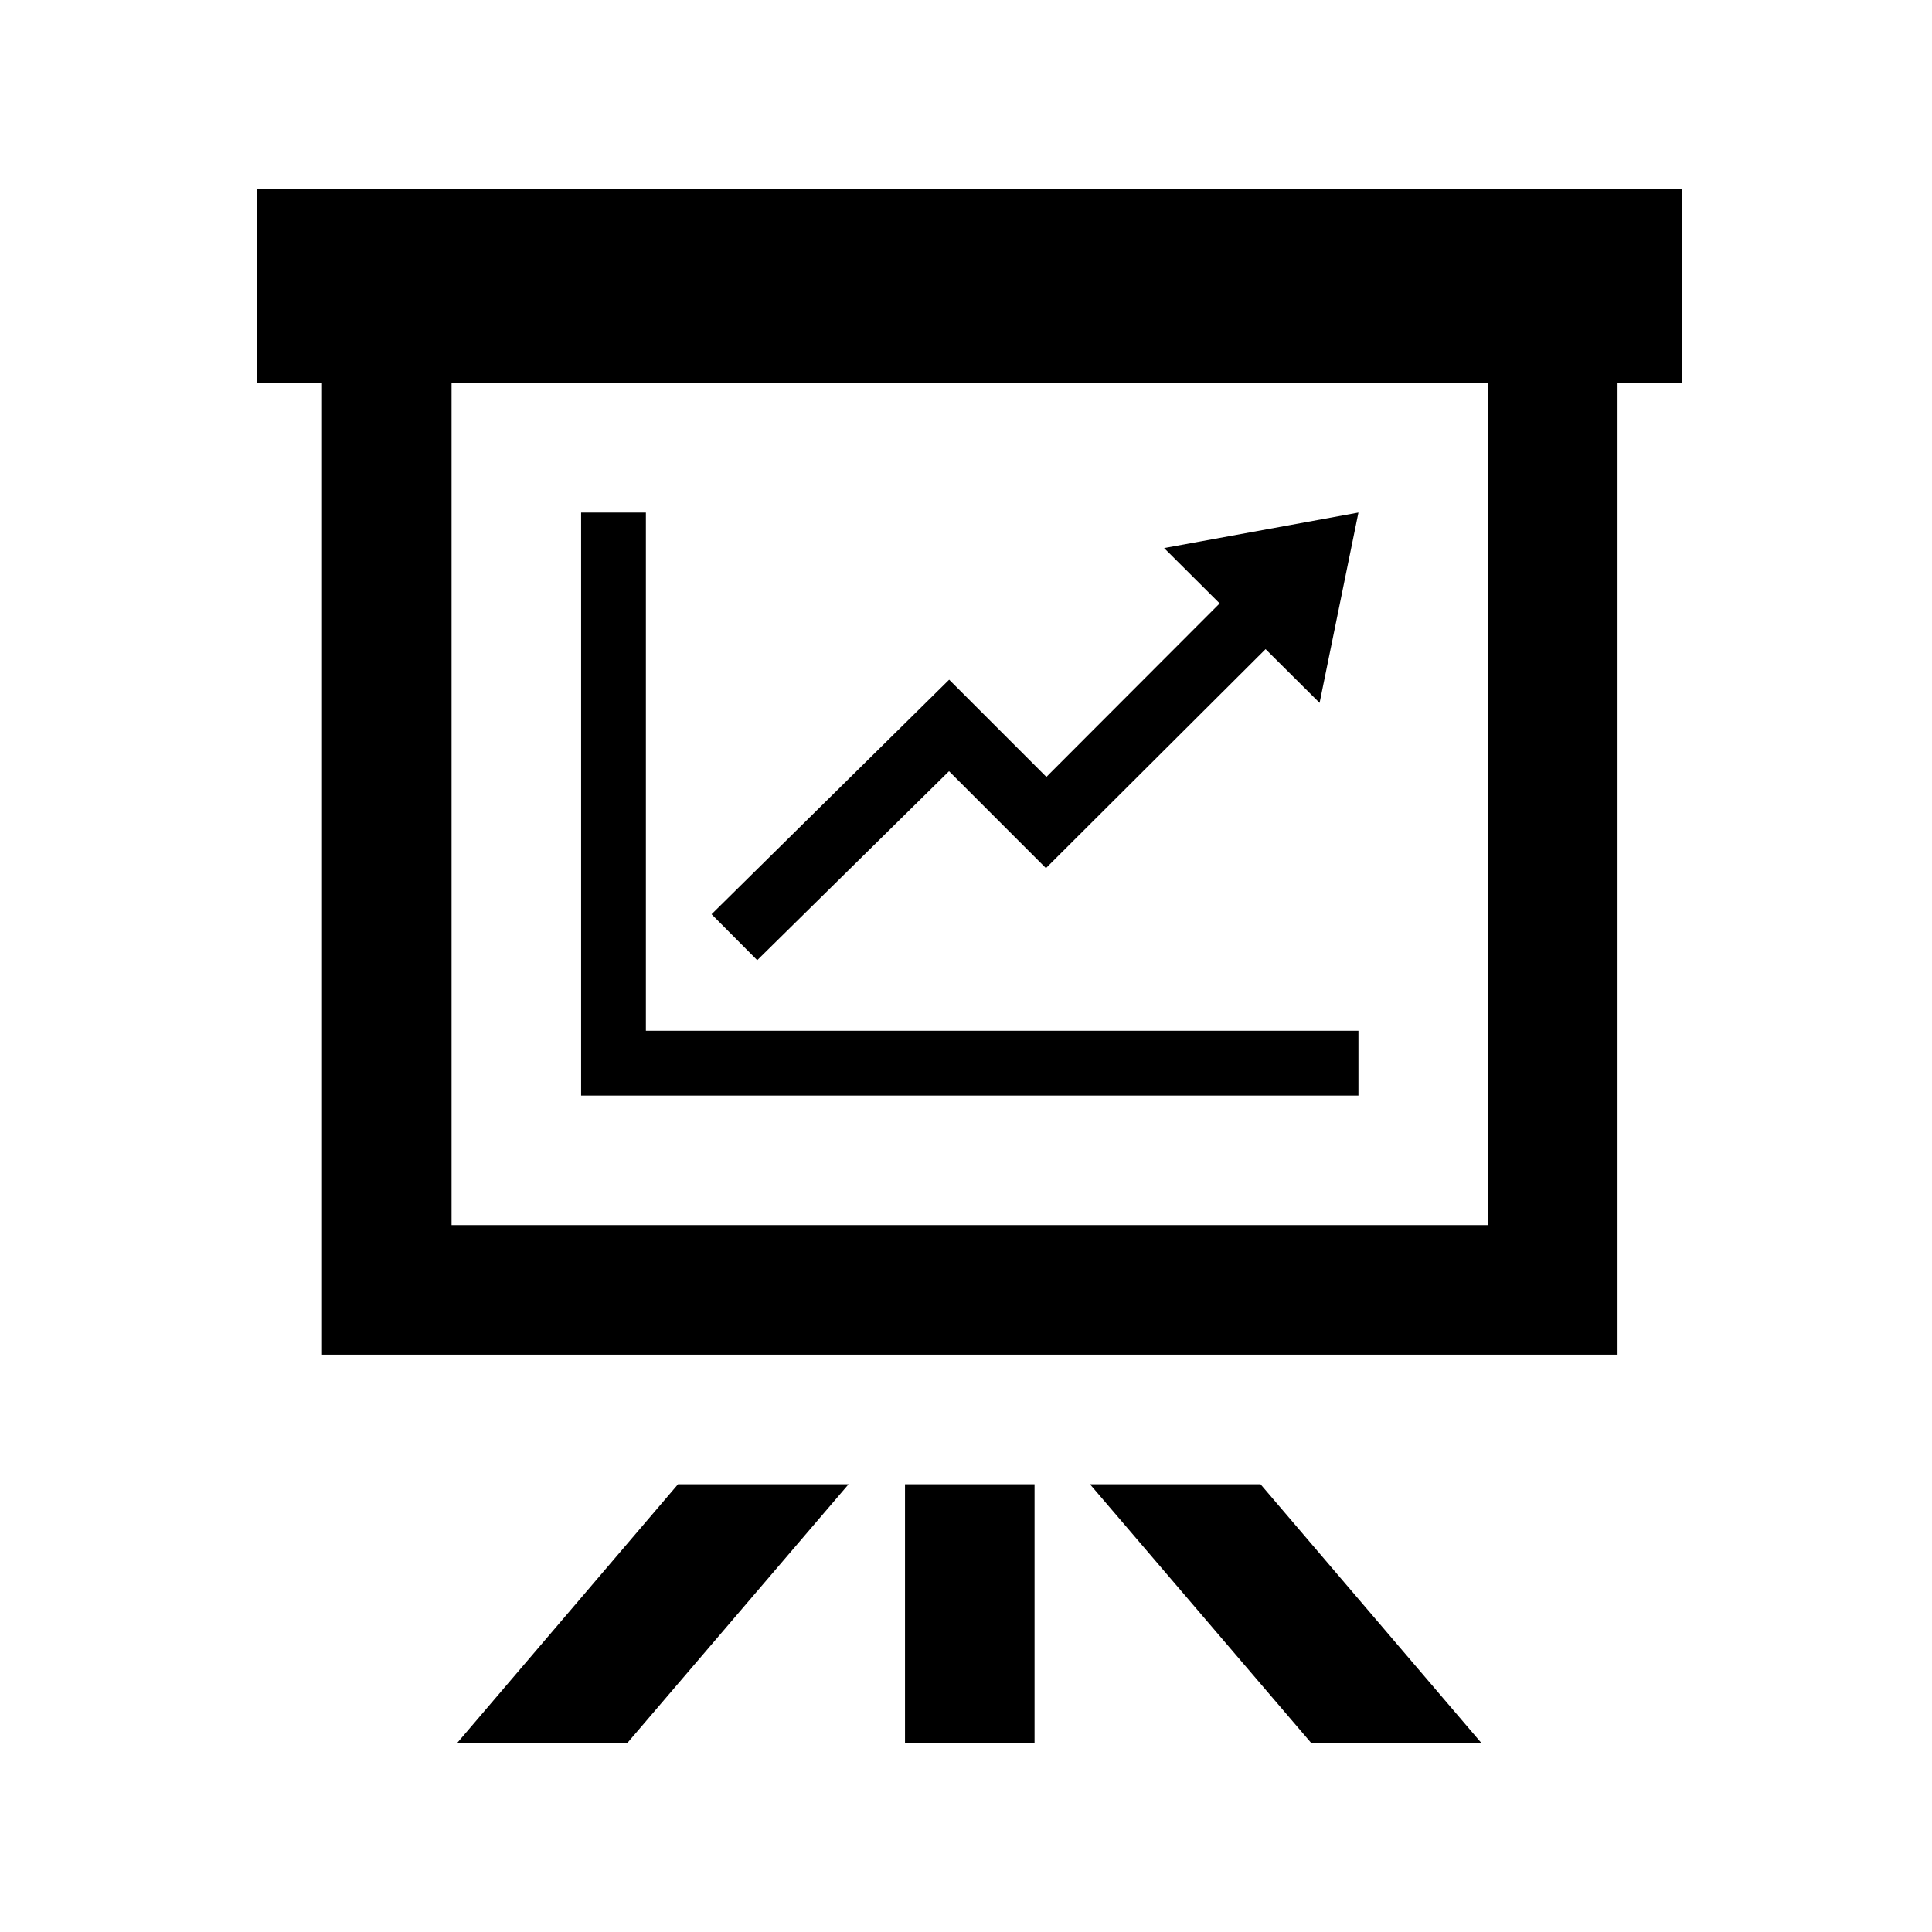 <?xml version="1.0" encoding="utf-8"?>

<!-- License Agreement at http://iconmonstr.com/license/ -->

<!DOCTYPE svg PUBLIC "-//W3C//DTD SVG 1.1//EN" "http://www.w3.org/Graphics/SVG/1.1/DTD/svg11.dtd">
<svg version="1.1" xmlns="http://www.w3.org/2000/svg" xmlns:xlink="http://www.w3.org/1999/xlink" x="0px" y="0px"
	 width="512px" height="512px" viewBox="0 0 512 512" style="enable-background:new 0 0 512 512;" xml:space="preserve">
<path id="flip-chart-3" d="M239.833,393.334h34.333V462h-34.333V393.334z M288.853,393.334L347.561,462h45.097l-58.608-68.666
	H288.853z M121.075,462h45.096l58.709-68.666h-45.197L121.075,462z M251.501,204.375l25.683,25.691l58.206-58.038l14.316,14.242
	L360,135.833l-51.5,9.405l14.719,14.668l-45.917,45.985l-25.767-25.767l-62.967,62.162l12.104,12.171L251.501,204.375z M360,273.166
	H171.167V135.833H154v154.5h206V273.166z M445.834,101.5h-17.167V359H85.333V101.5H68.167V50h377.667V101.5z M394.334,101.5H119.667
	v223.166h274.667V101.5z"/>
</svg>
